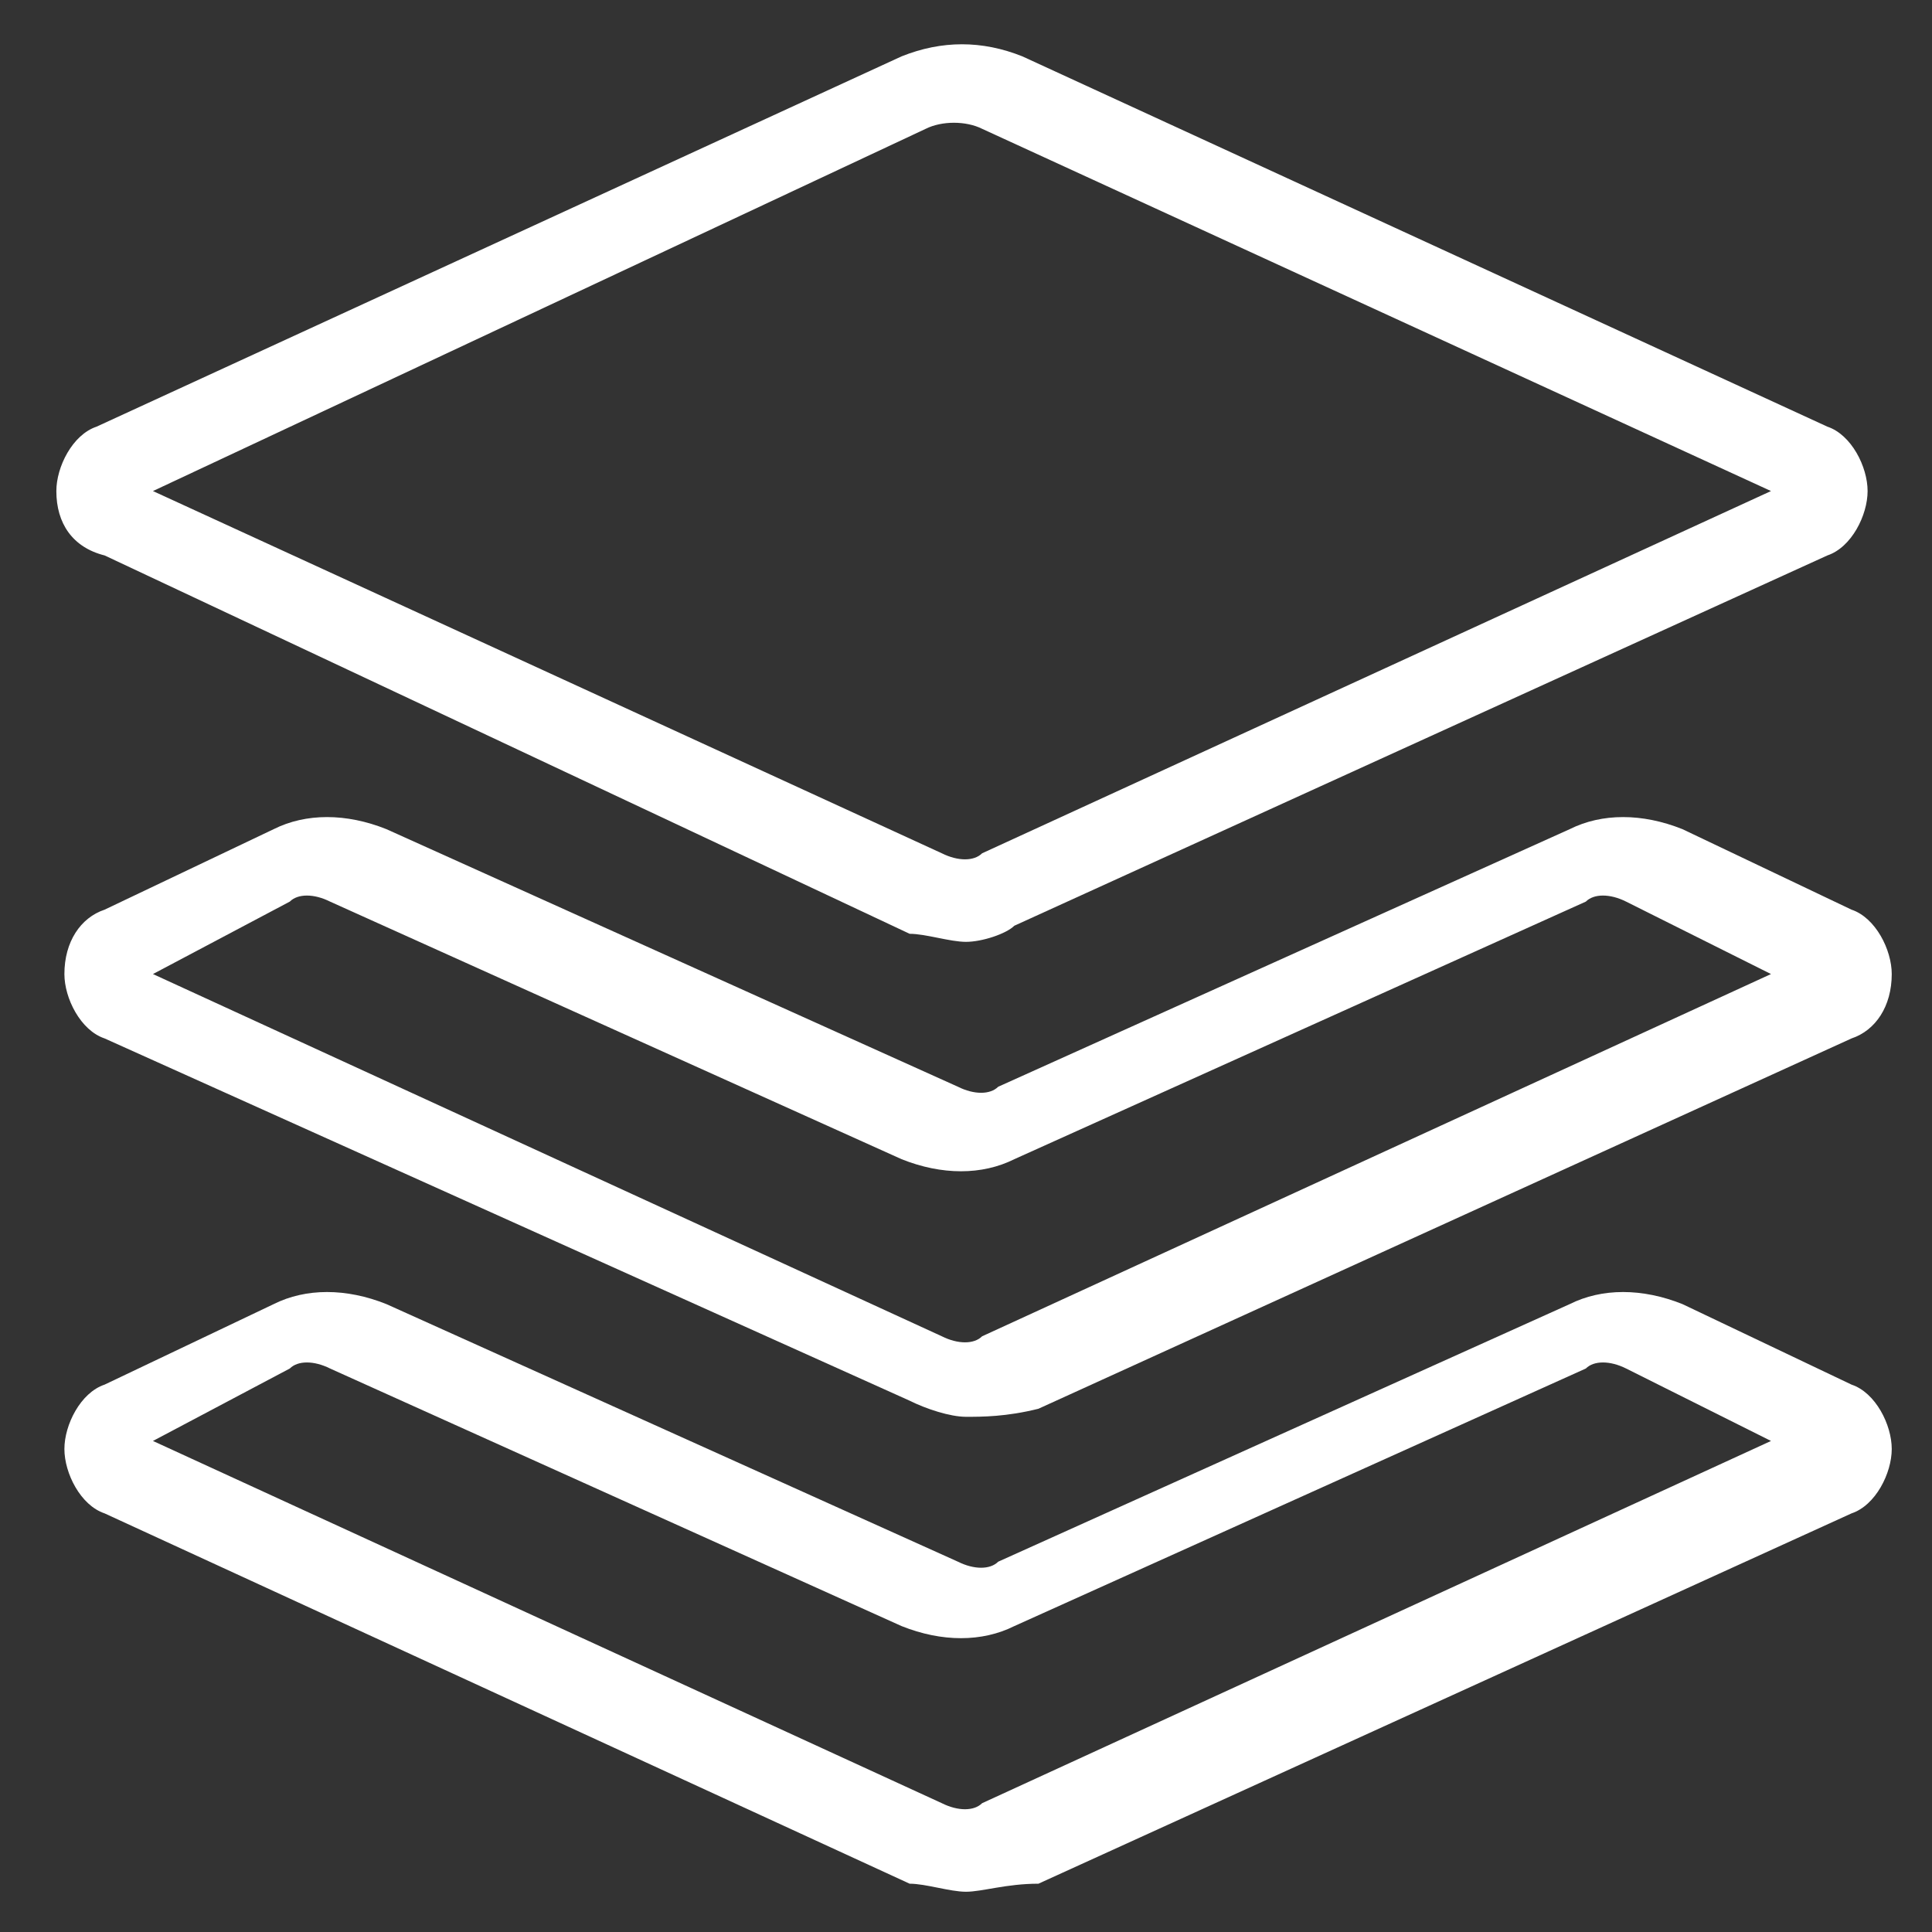 <svg width="24" height="24" xmlns="http://www.w3.org/2000/svg">

 <rect width="100%" height="100%" fill="#333333" stroke="none"/>

 <g>
  <title>background</title>
  <rect fill="none" id="canvas_background" height="402" width="582" y="-1" x="-1"/>
 </g>
 <g>
  <title>Layer 1</title>
  <path fill="#ffffff" id="svg_3" d="m12,17.6c-0.2,0 -0.5,-0.1 -0.7,-0.2l-10,-4.5c-0.3,-0.1 -0.5,-0.5 -0.5,-0.8c0,-0.4 0.2,-0.7 0.5,-0.8l2.1,-1c0.4,-0.2 0.9,-0.2 1.4,0l7.1,3.2c0.2,0.1 0.4,0.1 0.5,0l7.1,-3.2c0.4,-0.2 0.9,-0.2 1.4,0l2.1,1c0.3,0.1 0.5,0.5 0.5,0.8c0,0.4 -0.2,0.7 -0.5,0.8l-10.1,4.6c-0.4,0.1 -0.7,0.1 -0.9,0.1zm-10.1,-5.5l9.8,4.5c0.2,0.1 0.4,0.1 0.5,0l9.8,-4.5l-1.8,-0.9c-0.2,-0.1 -0.4,-0.1 -0.5,0l-7.1,3.2c-0.4,0.2 -0.9,0.2 -1.4,0l-7.1,-3.2c-0.2,-0.1 -0.4,-0.1 -0.5,0l-1.7,0.9z"/>
  <path fill="#ffffff" id="svg_5" d="m12,23.5c-0.2,0 -0.5,-0.1 -0.7,-0.1l-10,-4.6c-0.3,-0.1 -0.5,-0.5 -0.5,-0.8c0,-0.3 0.2,-0.7 0.5,-0.8l2.1,-1c0.4,-0.2 0.9,-0.2 1.4,0l7.1,3.2c0.2,0.1 0.4,0.1 0.5,0l7.1,-3.2c0.4,-0.2 0.9,-0.2 1.4,0l2.1,1c0.3,0.1 0.5,0.5 0.5,0.8c0,0.3 -0.2,0.7 -0.5,0.8l-10.1,4.6c-0.4,0 -0.7,0.1 -0.9,0.1zm-10.1,-5.6l9.8,4.5c0.2,0.1 0.4,0.1 0.5,0l9.8,-4.5l-1.8,-0.9c-0.2,-0.1 -0.4,-0.1 -0.5,0l-7.1,3.2c-0.4,0.2 -0.9,0.2 -1.4,0l-7.1,-3.2c-0.2,-0.1 -0.4,-0.1 -0.5,0l-1.7,0.9z"/>
  <path fill="#ffffff" id="svg_7" d="m12,11.7c-0.2,0 -0.5,-0.1 -0.7,-0.1l-10,-4.7c-0.4,-0.1 -0.6,-0.4 -0.6,-0.8c0,-0.3 0.2,-0.7 0.5,-0.8l10,-4.6c0.5,-0.2 1,-0.2 1.5,0l10,4.6c0.3,0.1 0.5,0.5 0.5,0.8c0,0.3 -0.2,0.7 -0.5,0.8l-10.1,4.6c-0.1,0.1 -0.4,0.2 -0.6,0.2zm-10.1,-5.6l9.8,4.5c0.2,0.1 0.4,0.1 0.5,0l9.8,-4.5l-9.8,-4.5c-0.2,-0.1 -0.5,-0.1 -0.7,0l-9.6,4.5z"/>
 </g>
</svg>